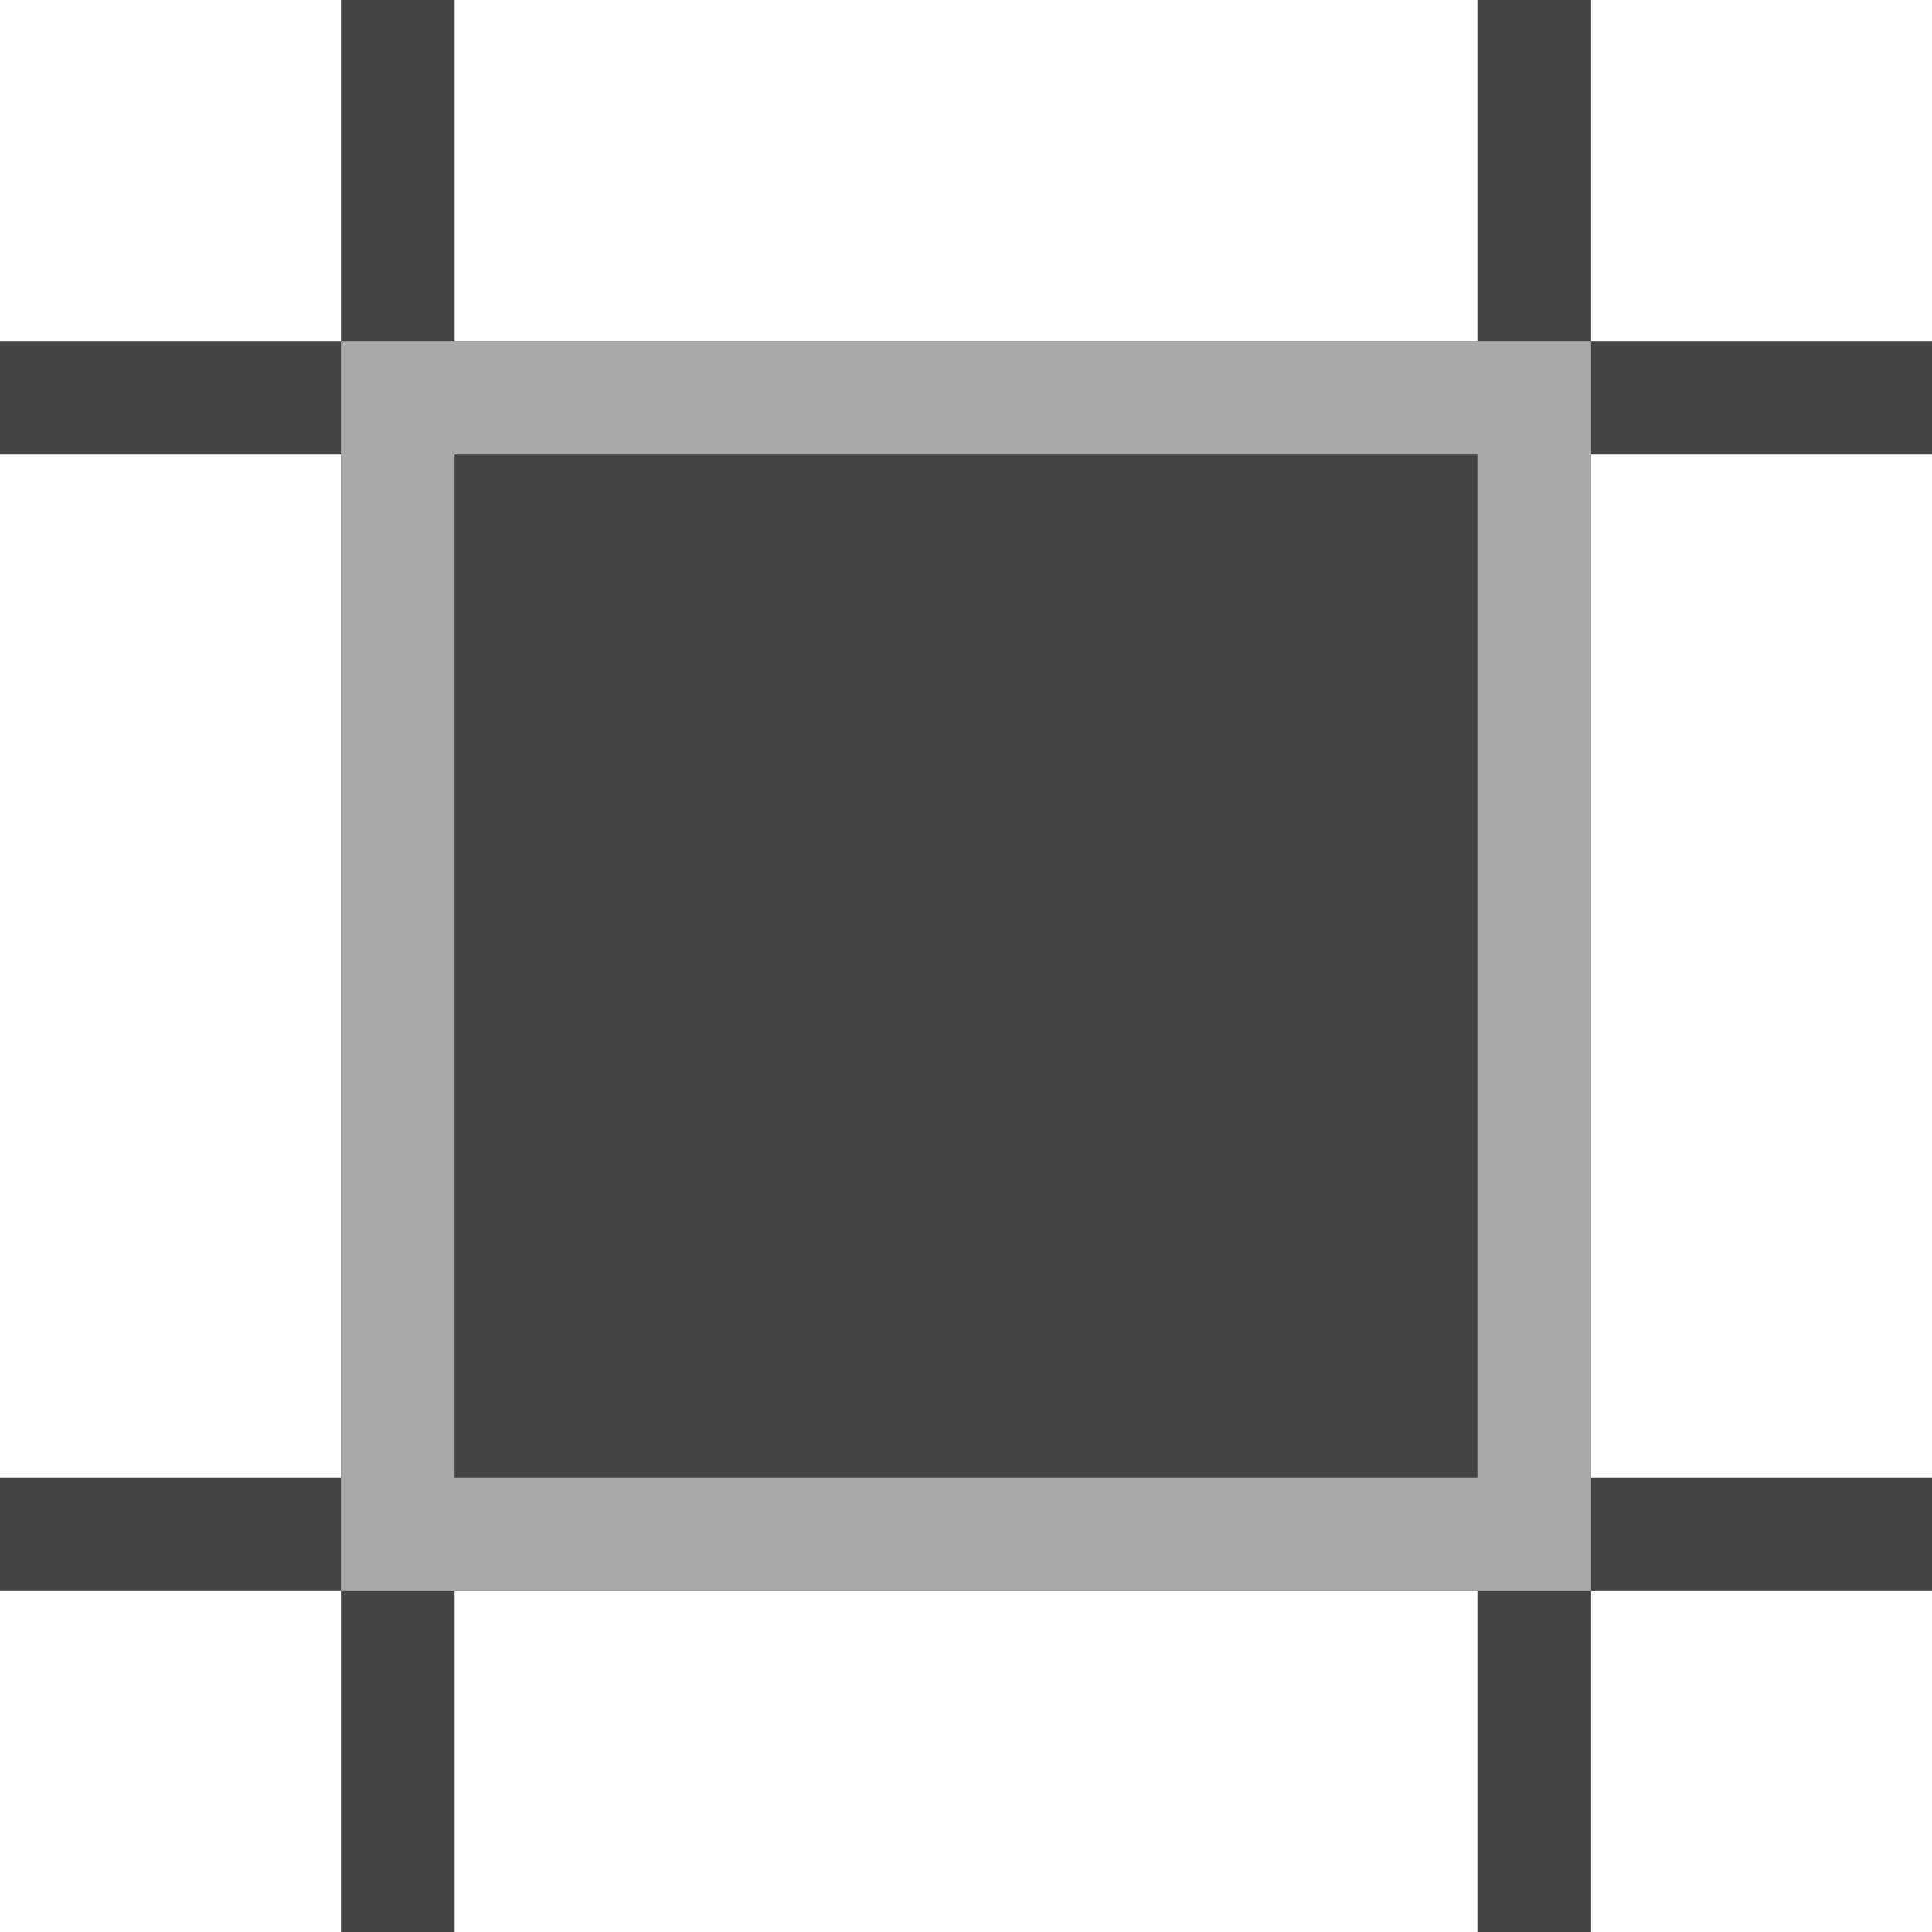<svg width="17" height="17" viewBox="0 0 17 17" fill="none" xmlns="http://www.w3.org/2000/svg">
<path d="M0 13.5H17M0 3.5H17M3.5 0V17M13.5 0V17" stroke="#444444"/>
<path d="M13.5 3.5H3.5V13.5H13.5V3.5Z" fill="#444444" stroke="#AAAAAA"/>
</svg>

